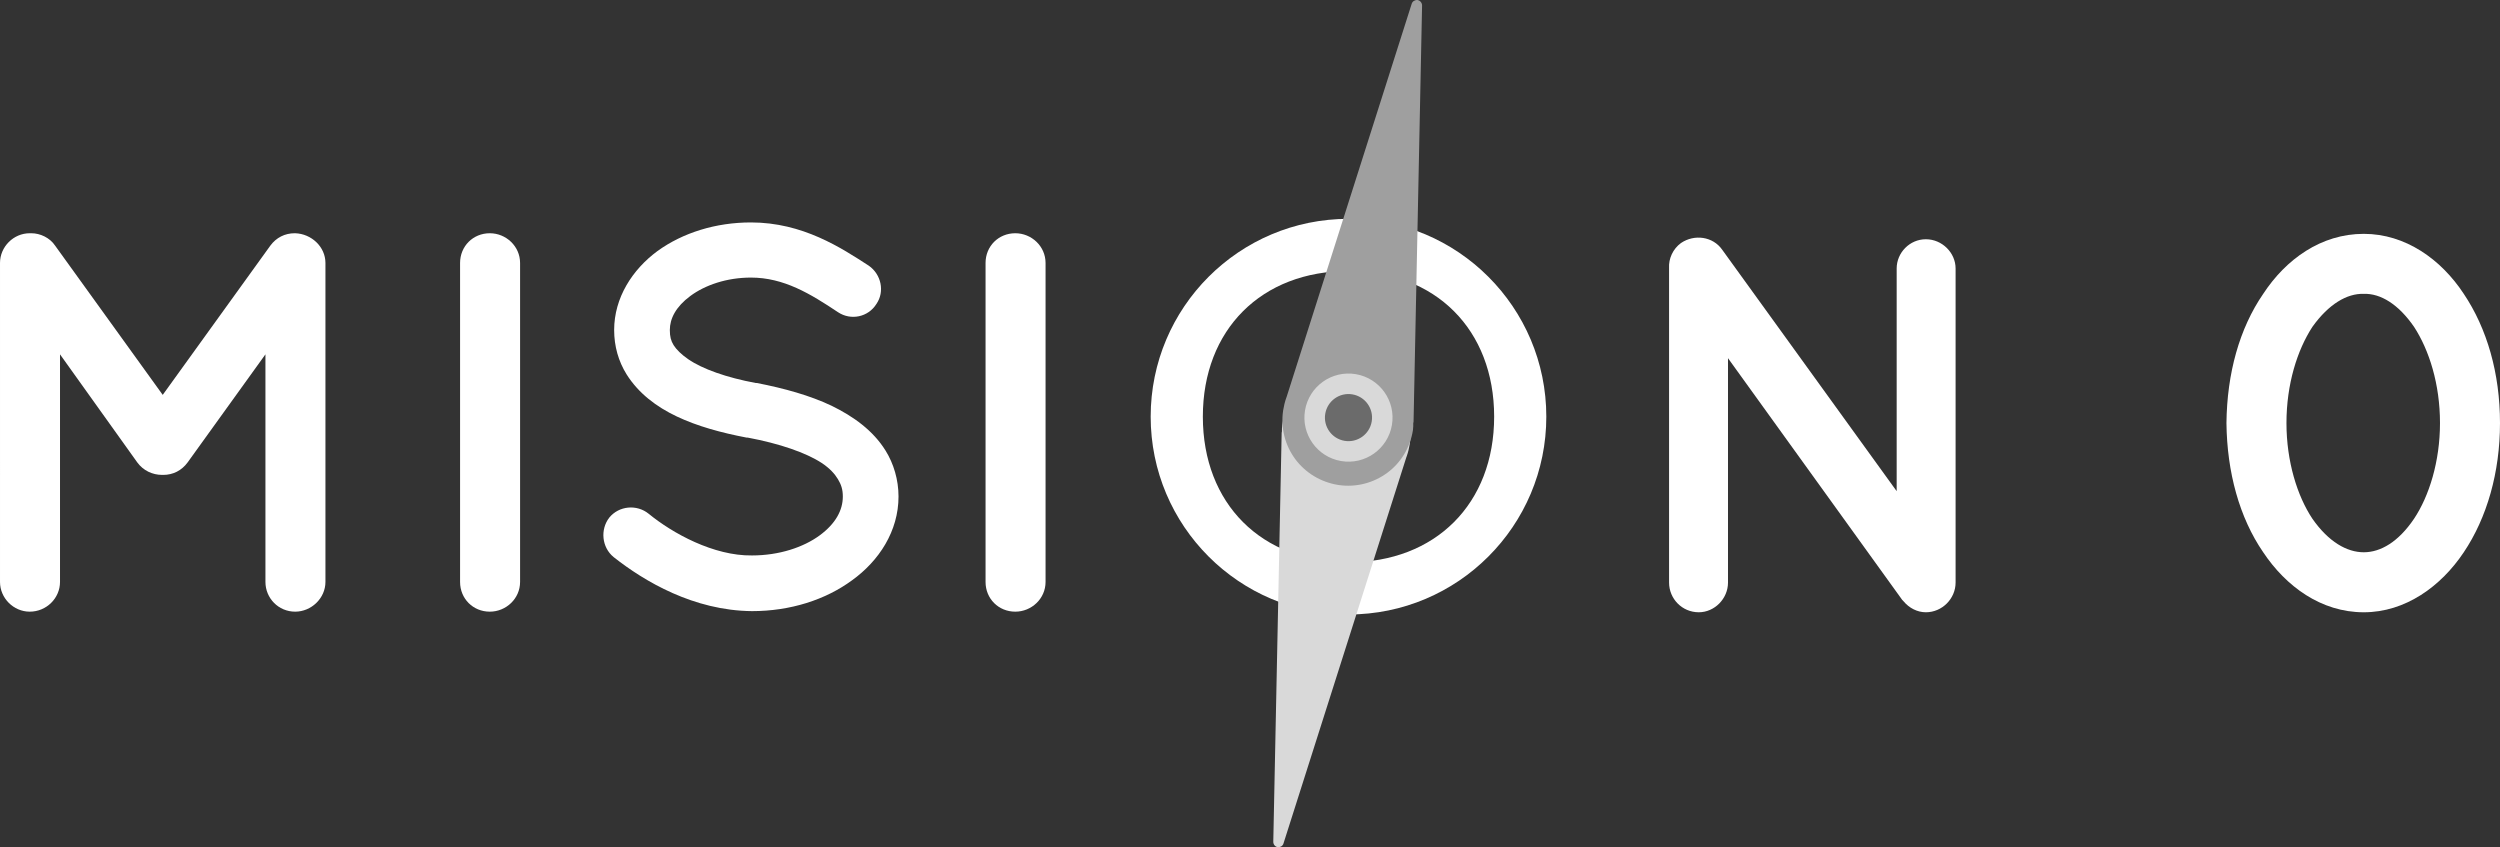 <?xml version="1.0" encoding="utf-8"?>
<!-- Generator: Adobe Illustrator 15.0.2, SVG Export Plug-In . SVG Version: 6.00 Build 0)  -->
<!DOCTYPE svg PUBLIC "-//W3C//DTD SVG 1.1//EN" "http://www.w3.org/Graphics/SVG/1.1/DTD/svg11.dtd">
<svg version="1.1" id="Capa_1" xmlns="http://www.w3.org/2000/svg" xmlns:xlink="http://www.w3.org/1999/xlink" x="0px" y="0px"
	 width="593.976px" height="201.288px" viewBox="0 0 593.976 201.288" enable-background="new 0 0 593.976 201.288"
	 xml:space="preserve">
<rect x="0" y="0" width="593.976" height="201.288" fill="#333333" stroke="none"/>
<g>
	<defs>
		<rect id="SVGID_1_" width="593.976" height="201.288"/>
	</defs>
	<clipPath id="SVGID_2_">
		<use xlink:href="#SVGID_1_"  overflow="visible"/>
	</clipPath>
	<path clip-path="url(#SVGID_2_)" fill="#FFFFFF" d="M354.996,98.995c0,20.678-13.929,34.605-34.606,34.605
		s-34.606-13.928-34.606-34.605c0-20.678,13.928-34.606,34.606-34.606S354.996,78.317,354.996,98.995 M367.39,98.995
		c0-25.957-21.043-47-47-47s-47,21.043-47,47s21.043,47,47,47S367.39,124.952,367.39,98.995"/>
	<path clip-path="url(#SVGID_2_)" fill="#D9D9D9" d="M303.563,201.28c-0.634-0.131-1.046-0.661-1.042-1.283l1.99-97.119
		c0.016-0.13,0.019-0.252,0.064-0.378c0-0.464-0.006-0.94,0.072-1.554c0.638-4.167,2.872-7.715,5.994-10.024
		c3.171-2.342,7.242-3.456,11.399-2.836c4.206,0.661,7.764,2.908,10.098,6.062c2.325,3.152,3.455,7.215,2.803,11.398
		c-0.162,0.97-0.381,1.922-0.705,2.827l-0.017,0.066l-0.05,0.098l-29.233,91.891C304.763,201.001,304.159,201.347,303.563,201.28"/>
	<path clip-path="url(#SVGID_2_)" fill="#9F9F9F" d="M336.81,0.007c0.642,0.14,1.058,0.676,1.06,1.311l-2.022,98.859
		c-0.019,0.133-0.024,0.254-0.07,0.375c0,0.477,0.007,0.965-0.069,1.593c-0.654,4.242-2.926,7.847-6.109,10.191
		c-3.227,2.389-7.367,3.526-11.601,2.896c-4.279-0.675-7.901-2.96-10.275-6.171c-2.367-3.211-3.514-7.346-2.854-11.602
		c0.165-0.99,0.388-1.958,0.713-2.878l0.021-0.069l0.048-0.1l29.757-93.532C335.589,0.301,336.203-0.053,336.81,0.007"/>
	<path clip-path="url(#SVGID_2_)" fill="#D9D9D9" d="M310.062,97.479c0.966-5.701,6.358-9.54,12.062-8.583
		c5.702,0.966,9.543,6.365,8.585,12.064c-0.961,5.7-6.361,9.543-12.063,8.582C312.942,108.579,309.1,103.178,310.062,97.479"/>
	<path clip-path="url(#SVGID_2_)" fill="#6B6B6B" d="M314.869,98.291c0.515-3.052,3.402-5.107,6.444-4.592
		c3.055,0.516,5.108,3.402,4.593,6.449c-0.518,3.052-3.403,5.106-6.453,4.591C316.406,104.226,314.348,101.334,314.869,98.291"/>
	<path clip-path="url(#SVGID_2_)" fill="#FFFFFF" d="M77.323,62.481v75.782c0,3.852-3.339,7.063-7.192,7.063
		c-3.982,0-7.065-3.212-7.065-7.063V84.188L44.57,109.877c-1.413,1.927-3.468,2.954-5.779,2.954h-0.129h-0.128
		c-2.313,0-4.495-1.027-5.908-2.954L14.258,84.188v54.075c0,3.852-3.211,7.063-7.194,7.063c-3.852,0-7.063-3.212-7.063-7.063V62.481
		c0-3.854,3.211-7.064,7.063-7.064H7.45c2.055,0,4.368,1.026,5.652,2.954l25.56,35.449l25.559-35.449
		c1.414-1.928,3.468-2.954,5.782-2.954h0.128C73.984,55.544,77.323,58.627,77.323,62.481"/>
	<path clip-path="url(#SVGID_2_)" fill="#FFFFFF" d="M109.309,62.481c0-3.983,3.082-7.064,7.064-7.064
		c3.854,0,7.194,3.081,7.194,7.064v75.782c0,3.98-3.34,7.063-7.194,7.063c-3.982,0-7.064-3.083-7.064-7.063V62.481z"/>
	<path clip-path="url(#SVGID_2_)" fill="#FFFFFF" d="M144.759,122.978c2.313-2.826,6.551-3.21,9.377-0.899
		c5.651,4.624,15.413,10.02,24.532,9.891c6.422,0,12.203-1.926,16.056-4.752s5.523-6.036,5.523-9.248c0-1.67-0.385-2.826-1.155-4.11
		c-0.771-1.284-1.928-2.568-3.854-3.854c-3.725-2.44-10.019-4.623-17.597-6.036h-0.257c-6.036-1.157-11.688-2.697-16.569-5.01
		c-4.88-2.312-9.119-5.523-11.946-10.018c-1.925-3.082-2.953-6.679-2.953-10.533c0-7.706,4.366-14.386,10.276-18.752
		c6.036-4.367,13.871-6.808,22.22-6.808c12.33,0,21.45,6.037,28,10.276c2.955,2.055,3.854,6.165,1.799,9.119
		c-1.927,3.083-6.037,3.982-9.119,1.927c-6.551-4.367-12.846-8.22-20.68-8.22c-5.78,0-10.918,1.799-14.385,4.366
		c-3.469,2.569-4.882,5.395-4.882,8.092c0,1.542,0.258,2.57,0.9,3.597c0.642,1.028,1.797,2.184,3.468,3.339
		c3.339,2.312,9.119,4.367,16.056,5.653h0.255c6.551,1.284,12.588,2.953,17.726,5.394c5.267,2.568,9.89,5.908,12.845,10.661
		c1.926,3.082,3.083,6.935,3.083,10.917c0,8.22-4.625,15.284-11.047,19.909c-6.294,4.623-14.643,7.32-23.763,7.32
		c-13.871-0.128-25.559-7.063-32.881-12.844C142.962,130.043,142.576,125.804,144.759,122.978"/>
	<path clip-path="url(#SVGID_2_)" fill="#FFFFFF" d="M234.158,62.481c0-3.983,3.082-7.064,7.064-7.064
		c3.855,0,7.194,3.081,7.194,7.064v75.782c0,3.98-3.339,7.063-7.194,7.063c-3.982,0-7.064-3.083-7.064-7.063V62.481z"/>
	<path clip-path="url(#SVGID_2_)" fill="#FFFFFF" d="M410.557,138.406c0,3.852-3.212,7.064-6.938,7.064
		c-3.98,0-7.063-3.213-7.063-7.064V63.781v-0.129c-0.128-2.184,0.899-4.496,2.825-5.909c3.212-2.183,7.578-1.541,9.763,1.542
		l41.487,57.413V63.781c0-3.727,3.082-6.937,6.936-6.937c3.853,0,7.064,3.21,7.064,6.937v74.625c0,3.852-3.212,7.064-7.064,7.064
		c-2.055,0-3.982-1.028-5.267-2.57c-0.256-0.256-0.515-0.513-0.642-0.77l-41.102-57.03V138.406z"/>
	<path clip-path="url(#SVGID_2_)" fill="#FFFFFF" d="M579.719,100.515c0-9.248-2.569-17.339-6.165-22.863
		c-3.726-5.394-7.964-7.963-11.946-7.835c-3.981-0.128-8.348,2.441-12.201,7.835c-3.597,5.524-6.165,13.615-6.165,22.863
		c0,9.12,2.568,17.34,6.165,22.735c3.854,5.522,8.22,7.964,12.201,7.964c3.982,0,8.221-2.441,11.946-7.964
		C577.149,117.854,579.719,109.635,579.719,100.515 M528.984,100.515c0.127-11.816,3.082-22.477,8.733-30.698
		c5.395-8.22,13.743-14.256,23.89-14.256c9.892,0,18.368,6.036,23.763,14.256c5.523,8.221,8.605,18.882,8.605,30.698
		c0,11.688-3.082,22.479-8.605,30.699c-5.395,8.091-13.871,14.257-23.763,14.257c-10.146,0-18.495-6.166-23.89-14.257
		C532.066,122.993,529.111,112.203,528.984,100.515"/>
</g>
</svg>
